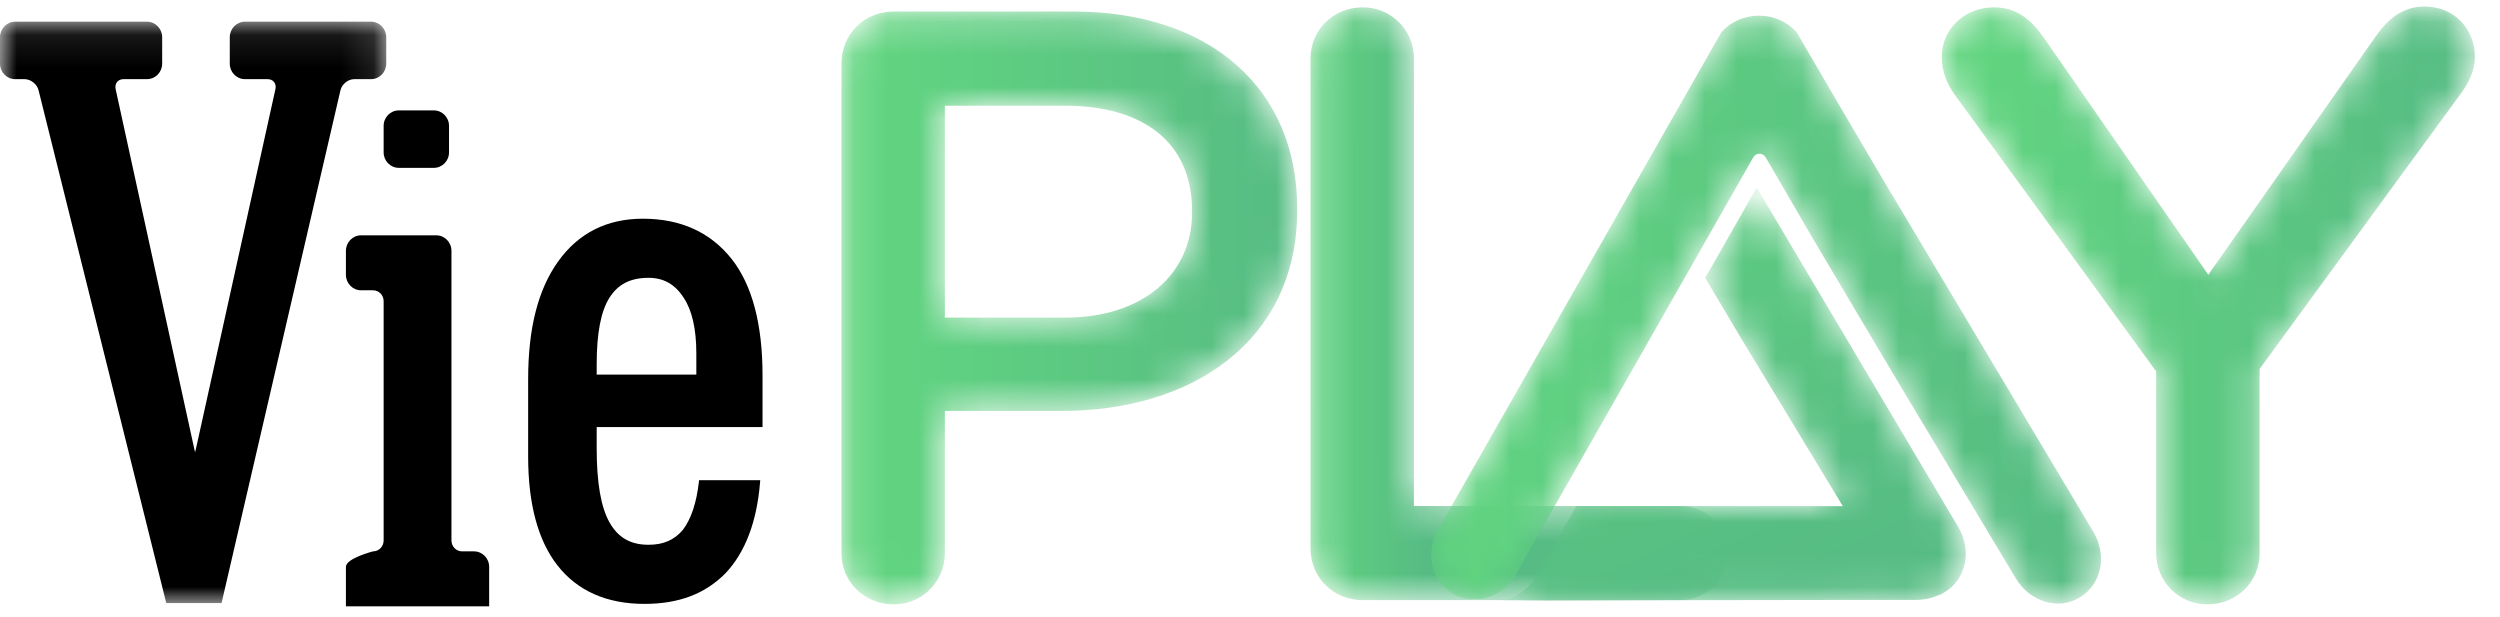 <?xml version="1.0" encoding="UTF-8"?>
<svg width="77px" height="19px" viewBox="0 0 77 19" version="1.1" xmlns="http://www.w3.org/2000/svg" xmlns:xlink="http://www.w3.org/1999/xlink">
    <!-- Generator: Sketch 52.2 (67145) - http://www.bohemiancoding.com/sketch -->
    <title>Group 38</title>
    <desc>Created with Sketch.</desc>
    <defs>
        <polygon id="path-1" points="0 0.091 11.896 0.091 11.896 17.997 0 17.997"></polygon>
        <path d="M1.723,0.179 C0.816,0.179 0.117,0.878 0.117,1.785 L0.117,16.857 C0.117,17.738 0.816,18.437 1.723,18.437 C2.603,18.437 3.302,17.738 3.302,16.857 L3.302,12.48 L6.902,12.48 C10.89,12.48 14.154,10.357 14.154,6.291 L14.154,6.239 C14.154,2.587 11.512,0.179 7.265,0.179 L1.723,0.179 Z M3.302,3.079 L7.006,3.079 C9.389,3.079 10.916,4.193 10.916,6.317 L10.916,6.369 C10.916,8.259 9.414,9.606 7.006,9.606 L3.302,9.606 L3.302,3.079 Z" id="path-3"></path>
        <linearGradient x1="-0.001%" y1="50%" x2="100.001%" y2="50%" id="linearGradient-5">
            <stop stop-color="#62D680" offset="0%"></stop>
            <stop stop-color="#56BC83" offset="100%"></stop>
        </linearGradient>
        <path d="M13.344,0.982 L8.216,8.285 L3.166,1.008 C2.777,0.438 2.311,0.049 1.612,0.049 C0.706,0.049 0.006,0.723 0.006,1.577 C0.006,2.018 0.162,2.38 0.369,2.691 L6.61,11.263 L6.61,16.857 C6.61,17.738 7.309,18.437 8.19,18.437 C9.096,18.437 9.796,17.738 9.796,16.857 L9.796,11.186 L15.985,2.717 C16.218,2.406 16.426,2.018 16.426,1.577 C16.426,0.723 15.804,0.024 14.872,0.024 C14.199,0.024 13.732,0.412 13.344,0.982" id="path-6"></path>
        <linearGradient x1="5.29867472e-05%" y1="50%" x2="100%" y2="50%" id="linearGradient-8">
            <stop stop-color="#62D680" offset="0%"></stop>
            <stop stop-color="#56BC83" offset="100%"></stop>
        </linearGradient>
        <path d="M0.163,1.629 L0.163,15.062 L0.163,16.702 C0.163,17.608 0.862,18.307 1.769,18.307 L8.045,18.307 L9.301,18.307 L11.558,18.307 C12.361,18.307 13.009,17.66 13.009,16.857 C13.009,16.054 12.361,15.407 11.558,15.407 L11.016,15.407 L7.76,15.407 L3.349,15.407 L3.349,15.062 L3.349,1.629 C3.349,0.748 2.65,0.049 1.769,0.049 C0.862,0.049 0.163,0.748 0.163,1.629" id="path-9"></path>
        <linearGradient x1="-3.054%" y1="50.171%" x2="26.994%" y2="50.076%" id="linearGradient-11">
            <stop stop-color="#62D680" offset="0%"></stop>
            <stop stop-color="#56BC83" offset="100%"></stop>
        </linearGradient>
        <path d="M6.321,2.983 L7.388,4.78 L10.559,10.013 L2.499,10.009 C2.498,10.009 2.498,10.008 2.498,10.008 L2.353,10.008 L1.107,12.176 C0.855,12.596 0.456,12.86 0.033,12.928 L0.185,12.928 C3.276,12.915 6.472,12.902 10.655,12.901 L10.681,12.901 L10.681,12.9 L12.813,12.901 C13.02,12.901 13.216,12.864 13.395,12.798 C13.493,12.768 13.589,12.728 13.68,12.673 C14.362,12.269 14.545,11.379 14.112,10.651 L9.453,2.803 L7.907,0.198 L6.321,2.983 Z M9.47,3.754 C9.47,3.754 9.47,3.753 9.47,3.753 L9.471,3.755 L9.47,3.754 Z" id="path-12"></path>
        <linearGradient x1="-20.87%" y1="-38.937%" x2="54.746%" y2="100.08%" id="linearGradient-14">
            <stop stop-color="#62D680" offset="0%"></stop>
            <stop stop-color="#56BC83" offset="100%"></stop>
        </linearGradient>
        <path d="M9.02,0.611 L0.415,15.722 L0.243,16.023 C-0.089,16.719 0.106,17.521 0.723,17.891 C0.878,17.984 1.042,18.041 1.21,18.067 L1.634,18.065 C1.957,18.013 2.265,17.846 2.506,17.584 C2.554,17.531 2.598,17.474 2.64,17.414 C2.938,16.86 3.89,15.199 4.027,14.962 C4.027,14.961 4.028,14.959 4.028,14.958 L4.248,14.572 L7.922,8.12 L9.508,5.335 L10,4.47 C10.039,4.4 10.111,4.359 10.191,4.358 L10.192,4.358 C10.232,4.358 10.269,4.369 10.302,4.388 C10.335,4.407 10.362,4.434 10.382,4.468 L11.683,6.707 C11.739,6.803 11.801,6.91 11.867,7.023 L14.47,11.407 L18.083,17.43 C18.515,18.158 19.384,18.424 20.046,18.031 C20.728,17.626 20.91,16.736 20.478,16.008 L13.974,5.116 C13.017,3.491 12.191,2.085 11.65,1.153 L11.336,0.614 C11.045,0.291 10.626,0.105 10.187,0.105 C9.734,0.105 9.321,0.283 9.02,0.611" id="path-15"></path>
        <linearGradient x1="-6.302%" y1="50.001%" x2="100%" y2="50.001%" id="linearGradient-17">
            <stop stop-color="#62D680" offset="0%"></stop>
            <stop stop-color="#56BC83" offset="100%"></stop>
        </linearGradient>
        <path d="M0.205,0.208 L0.206,0.211 L0.206,0.207 C0.206,0.207 0.205,0.208 0.205,0.208" id="path-18"></path>
        <linearGradient x1="-2634.571%" y1="0.46%" x2="-447.071%" y2="0.46%" id="linearGradient-20">
            <stop stop-color="#62D680" offset="0%"></stop>
            <stop stop-color="#3AC882" offset="100%"></stop>
        </linearGradient>
        <path d="M4.765,2.933 L0.937,2.933 C0.934,2.934 0.93,2.935 0.926,2.936 L0.178,2.936 C0.454,2.924 0.827,2.726 1.107,2.407 C1.154,2.353 1.2,2.296 1.242,2.236 C1.49,1.775 2.186,0.557 2.5,0.008 L2.574,0.008 L5.861,0.008 L5.941,0.008 L4.765,2.933 Z" id="path-21"></path>
    </defs>
    <g id="Symbols" stroke="none" stroke-width="1" fill="none" fill-rule="evenodd">
        <g id="header" transform="translate(-54, -12)">
            <g id="Group-38">
                <g transform="translate(54, 12)">
                    <g id="Group-16" transform="translate(0, 0.577)">
                        <path d="M21.447,10.309 L21.447,10.96 L18.378,10.96 L18.378,10.645 C18.378,9.684 18.507,9.012 18.772,8.592 C19.036,8.175 19.419,7.98 19.976,7.98 C20.44,7.98 20.793,8.18 21.057,8.593 C21.316,8.98 21.447,9.558 21.447,10.309 Z M23.486,12.576 L23.486,10.982 C23.486,9.407 23.166,8.201 22.535,7.4 C21.883,6.576 20.963,6.159 19.8,6.159 C18.691,6.159 17.813,6.603 17.188,7.479 C16.568,8.35 16.267,9.538 16.267,11.11 L16.267,13.485 C16.267,14.94 16.569,16.068 17.167,16.834 C17.783,17.623 18.686,18.023 19.851,18.023 C20.908,18.023 21.726,17.712 22.353,17.071 C22.953,16.432 23.309,15.497 23.409,14.292 L23.415,14.214 L21.531,14.214 L21.524,14.278 C21.452,14.911 21.287,15.403 21.037,15.737 C20.772,16.054 20.435,16.202 19.976,16.202 C19.421,16.202 19.039,15.983 18.774,15.515 C18.508,15.043 18.378,14.295 18.378,13.228 L18.378,12.576 L23.486,12.576 Z" id="Fill-7" fill="#000000"></path>
                        <g id="Group-11">
                            <mask id="mask-2" fill="white">
                                <use xlink:href="#path-1"></use>
                            </mask>
                            <g id="Clip-10"></g>
                            <path d="M11.429,1.861 C11.686,1.861 11.896,1.647 11.896,1.384 L11.896,0.569 C11.896,0.306 11.686,0.091 11.429,0.091 L7.544,0.091 C7.287,0.091 7.077,0.306 7.077,0.569 L7.077,1.384 C7.077,1.647 7.287,1.861 7.544,1.861 L8.242,1.861 C8.326,1.861 8.397,1.893 8.442,1.95 C8.487,2.008 8.502,2.086 8.483,2.169 L6.027,13.281 C6.021,13.31 6.015,13.332 6.009,13.349 C6.003,13.332 5.997,13.31 5.991,13.281 L3.562,2.17 C3.544,2.086 3.559,2.008 3.604,1.951 C3.649,1.893 3.72,1.861 3.804,1.861 L4.528,1.861 C4.785,1.861 4.995,1.647 4.995,1.384 L4.995,0.569 C4.995,0.306 4.785,0.091 4.528,0.091 L0.467,0.091 C0.21,0.091 -2e-05,0.306 -2e-05,0.569 L-2e-05,1.384 C-2e-05,1.647 0.21,1.861 0.467,1.861 L0.76,1.861 C0.946,1.861 1.141,2.016 1.187,2.2 L4.284,14.637 L5.121,17.997 L6.824,17.997 L10.487,2.2 C10.529,2.017 10.722,1.861 10.907,1.861 L11.429,1.861 Z" id="Fill-9" fill="#000000" mask="url(#mask-2)"></path>
                        </g>
                        <path d="M11.816,4.116 C11.816,4.379 12.026,4.593 12.283,4.593 L13.362,4.593 C13.62,4.593 13.83,4.379 13.83,4.116 L13.83,3.3 C13.83,3.037 13.62,2.823 13.362,2.823 L12.283,2.823 C12.026,2.823 11.816,3.037 11.816,3.3 L11.816,4.116 Z" id="Fill-12" fill="#000000"></path>
                        <path d="M14.598,16.405 L14.231,16.405 C14.051,16.405 13.905,16.255 13.905,16.071 L13.905,7.148 C13.905,6.885 13.695,6.671 13.437,6.671 L11.121,6.671 C10.864,6.671 10.654,6.885 10.654,7.148 L10.654,7.887 C10.654,8.15 10.864,8.364 11.121,8.364 L11.49,8.364 C11.67,8.364 11.816,8.513 11.816,8.697 L11.816,16.071 C11.816,16.255 11.67,16.405 11.49,16.405 C11.49,16.405 10.654,16.619 10.654,16.882 L10.654,18.098 L15.066,18.098 L15.066,16.882 C15.066,16.619 14.856,16.405 14.598,16.405" id="Fill-14" fill="#000000"></path>
                    </g>
                    <g id="Group-19" transform="translate(25.8, 0.177)">
                        <mask id="mask-4" fill="white">
                            <use xlink:href="#path-3"></use>
                        </mask>
                        <g id="Clip-18"></g>
                        <path d="M1.723,0.179 C0.816,0.179 0.117,0.878 0.117,1.785 L0.117,16.857 C0.117,17.738 0.816,18.437 1.723,18.437 C2.603,18.437 3.302,17.738 3.302,16.857 L3.302,12.48 L6.902,12.48 C10.89,12.48 14.154,10.357 14.154,6.291 L14.154,6.239 C14.154,2.587 11.512,0.179 7.265,0.179 L1.723,0.179 Z M3.302,3.079 L7.006,3.079 C9.389,3.079 10.916,4.193 10.916,6.317 L10.916,6.369 C10.916,8.259 9.414,9.606 7.006,9.606 L3.302,9.606 L3.302,3.079 Z" id="Fill-17" fill="url(#linearGradient-5)" mask="url(#mask-4)"></path>
                    </g>
                    <g id="Group-22" transform="translate(59.8, 0.177)">
                        <mask id="mask-7" fill="white">
                            <use xlink:href="#path-6"></use>
                        </mask>
                        <g id="Clip-21"></g>
                        <path d="M13.344,0.982 L8.216,8.285 L3.166,1.008 C2.777,0.438 2.311,0.049 1.612,0.049 C0.706,0.049 0.006,0.723 0.006,1.577 C0.006,2.018 0.162,2.38 0.369,2.691 L6.61,11.263 L6.61,16.857 C6.61,17.738 7.309,18.437 8.19,18.437 C9.096,18.437 9.796,17.738 9.796,16.857 L9.796,11.186 L15.985,2.717 C16.218,2.406 16.426,2.018 16.426,1.577 C16.426,0.723 15.804,0.024 14.872,0.024 C14.199,0.024 13.732,0.412 13.344,0.982" id="Fill-20" fill="url(#linearGradient-8)" mask="url(#mask-7)"></path>
                    </g>
                    <g id="Group-25" transform="translate(40.2, 0.177)">
                        <mask id="mask-10" fill="white">
                            <use xlink:href="#path-9"></use>
                        </mask>
                        <g id="Clip-24"></g>
                        <path d="M0.163,1.629 L0.163,15.062 L0.163,16.702 C0.163,17.608 0.862,18.307 1.769,18.307 L8.045,18.307 L9.301,18.307 L11.558,18.307 C12.361,18.307 13.009,17.66 13.009,16.857 C13.009,16.054 12.361,15.407 11.558,15.407 L11.016,15.407 L7.76,15.407 L3.349,15.407 L3.349,15.062 L3.349,1.629 C3.349,0.748 2.65,0.049 1.769,0.049 C0.862,0.049 0.163,0.748 0.163,1.629" id="Fill-23" fill="url(#linearGradient-11)" mask="url(#mask-10)"></path>
                    </g>
                    <g id="Group-28" transform="translate(46.2, 5.577)">
                        <mask id="mask-13" fill="white">
                            <use xlink:href="#path-12"></use>
                        </mask>
                        <g id="Clip-27"></g>
                        <path d="M6.321,2.983 L7.388,4.78 L10.559,10.013 L2.499,10.009 C2.498,10.009 2.498,10.008 2.498,10.008 L2.353,10.008 L1.107,12.176 C0.855,12.596 0.456,12.86 0.033,12.928 L0.185,12.928 C3.276,12.915 6.472,12.902 10.655,12.901 L10.681,12.901 L10.681,12.9 L12.813,12.901 C13.02,12.901 13.216,12.864 13.395,12.798 C13.493,12.768 13.589,12.728 13.68,12.673 C14.362,12.269 14.545,11.379 14.112,10.651 L9.453,2.803 L7.907,0.198 L6.321,2.983 Z M9.47,3.754 C9.47,3.754 9.47,3.753 9.47,3.753 L9.471,3.755 L9.47,3.754 Z" id="Fill-26" fill="url(#linearGradient-14)" mask="url(#mask-13)"></path>
                    </g>
                    <g id="Group-31" transform="translate(44, 0.377)">
                        <mask id="mask-16" fill="white">
                            <use xlink:href="#path-15"></use>
                        </mask>
                        <g id="Clip-30"></g>
                        <path d="M9.02,0.611 L0.415,15.722 L0.243,16.023 C-0.089,16.719 0.106,17.521 0.723,17.891 C0.878,17.984 1.042,18.041 1.21,18.067 L1.634,18.065 C1.957,18.013 2.265,17.846 2.506,17.584 C2.554,17.531 2.598,17.474 2.64,17.414 C2.938,16.86 3.89,15.199 4.027,14.962 C4.027,14.961 4.028,14.959 4.028,14.958 L4.248,14.572 L7.922,8.12 L9.508,5.335 L10,4.47 C10.039,4.4 10.111,4.359 10.191,4.358 L10.192,4.358 C10.232,4.358 10.269,4.369 10.302,4.388 C10.335,4.407 10.362,4.434 10.382,4.468 L11.683,6.707 C11.739,6.803 11.801,6.91 11.867,7.023 L14.47,11.407 L18.083,17.43 C18.515,18.158 19.384,18.424 20.046,18.031 C20.728,17.626 20.91,16.736 20.478,16.008 L13.974,5.116 C13.017,3.491 12.191,2.085 11.65,1.153 L11.336,0.614 C11.045,0.291 10.626,0.105 10.187,0.105 C9.734,0.105 9.321,0.283 9.02,0.611" id="Fill-29" fill="url(#linearGradient-17)" mask="url(#mask-16)"></path>
                    </g>
                    <g id="Group-34" transform="translate(52.2, 6.377)">
                        <mask id="mask-19" fill="white">
                            <use xlink:href="#path-18"></use>
                        </mask>
                        <g id="Clip-33"></g>
                        <path d="M0.205,0.208 L0.206,0.211 L0.206,0.207 C0.206,0.207 0.205,0.208 0.205,0.208" id="Fill-32" fill="url(#linearGradient-20)" mask="url(#mask-19)"></path>
                    </g>
                    <g id="Group-37" transform="translate(45.4, 15.577)">
                        <mask id="mask-22" fill="white">
                            <use xlink:href="#path-21"></use>
                        </mask>
                        <g id="Clip-36"></g>
                        <path d="M4.765,2.933 L5.941,0.008 L5.861,0.008 L2.574,0.008 L2.5,0.008 C2.186,0.557 1.49,1.775 1.242,2.236 C1.2,2.296 1.154,2.353 1.107,2.407 C0.827,2.726 0.454,2.924 0.178,2.936 L0.926,2.936 C0.93,2.935 0.934,2.934 0.937,2.933 L4.765,2.933 Z" id="Fill-35" mask="url(#mask-22)"></path>
                    </g>
                </g>
            </g>
        </g>
    </g>
</svg>
